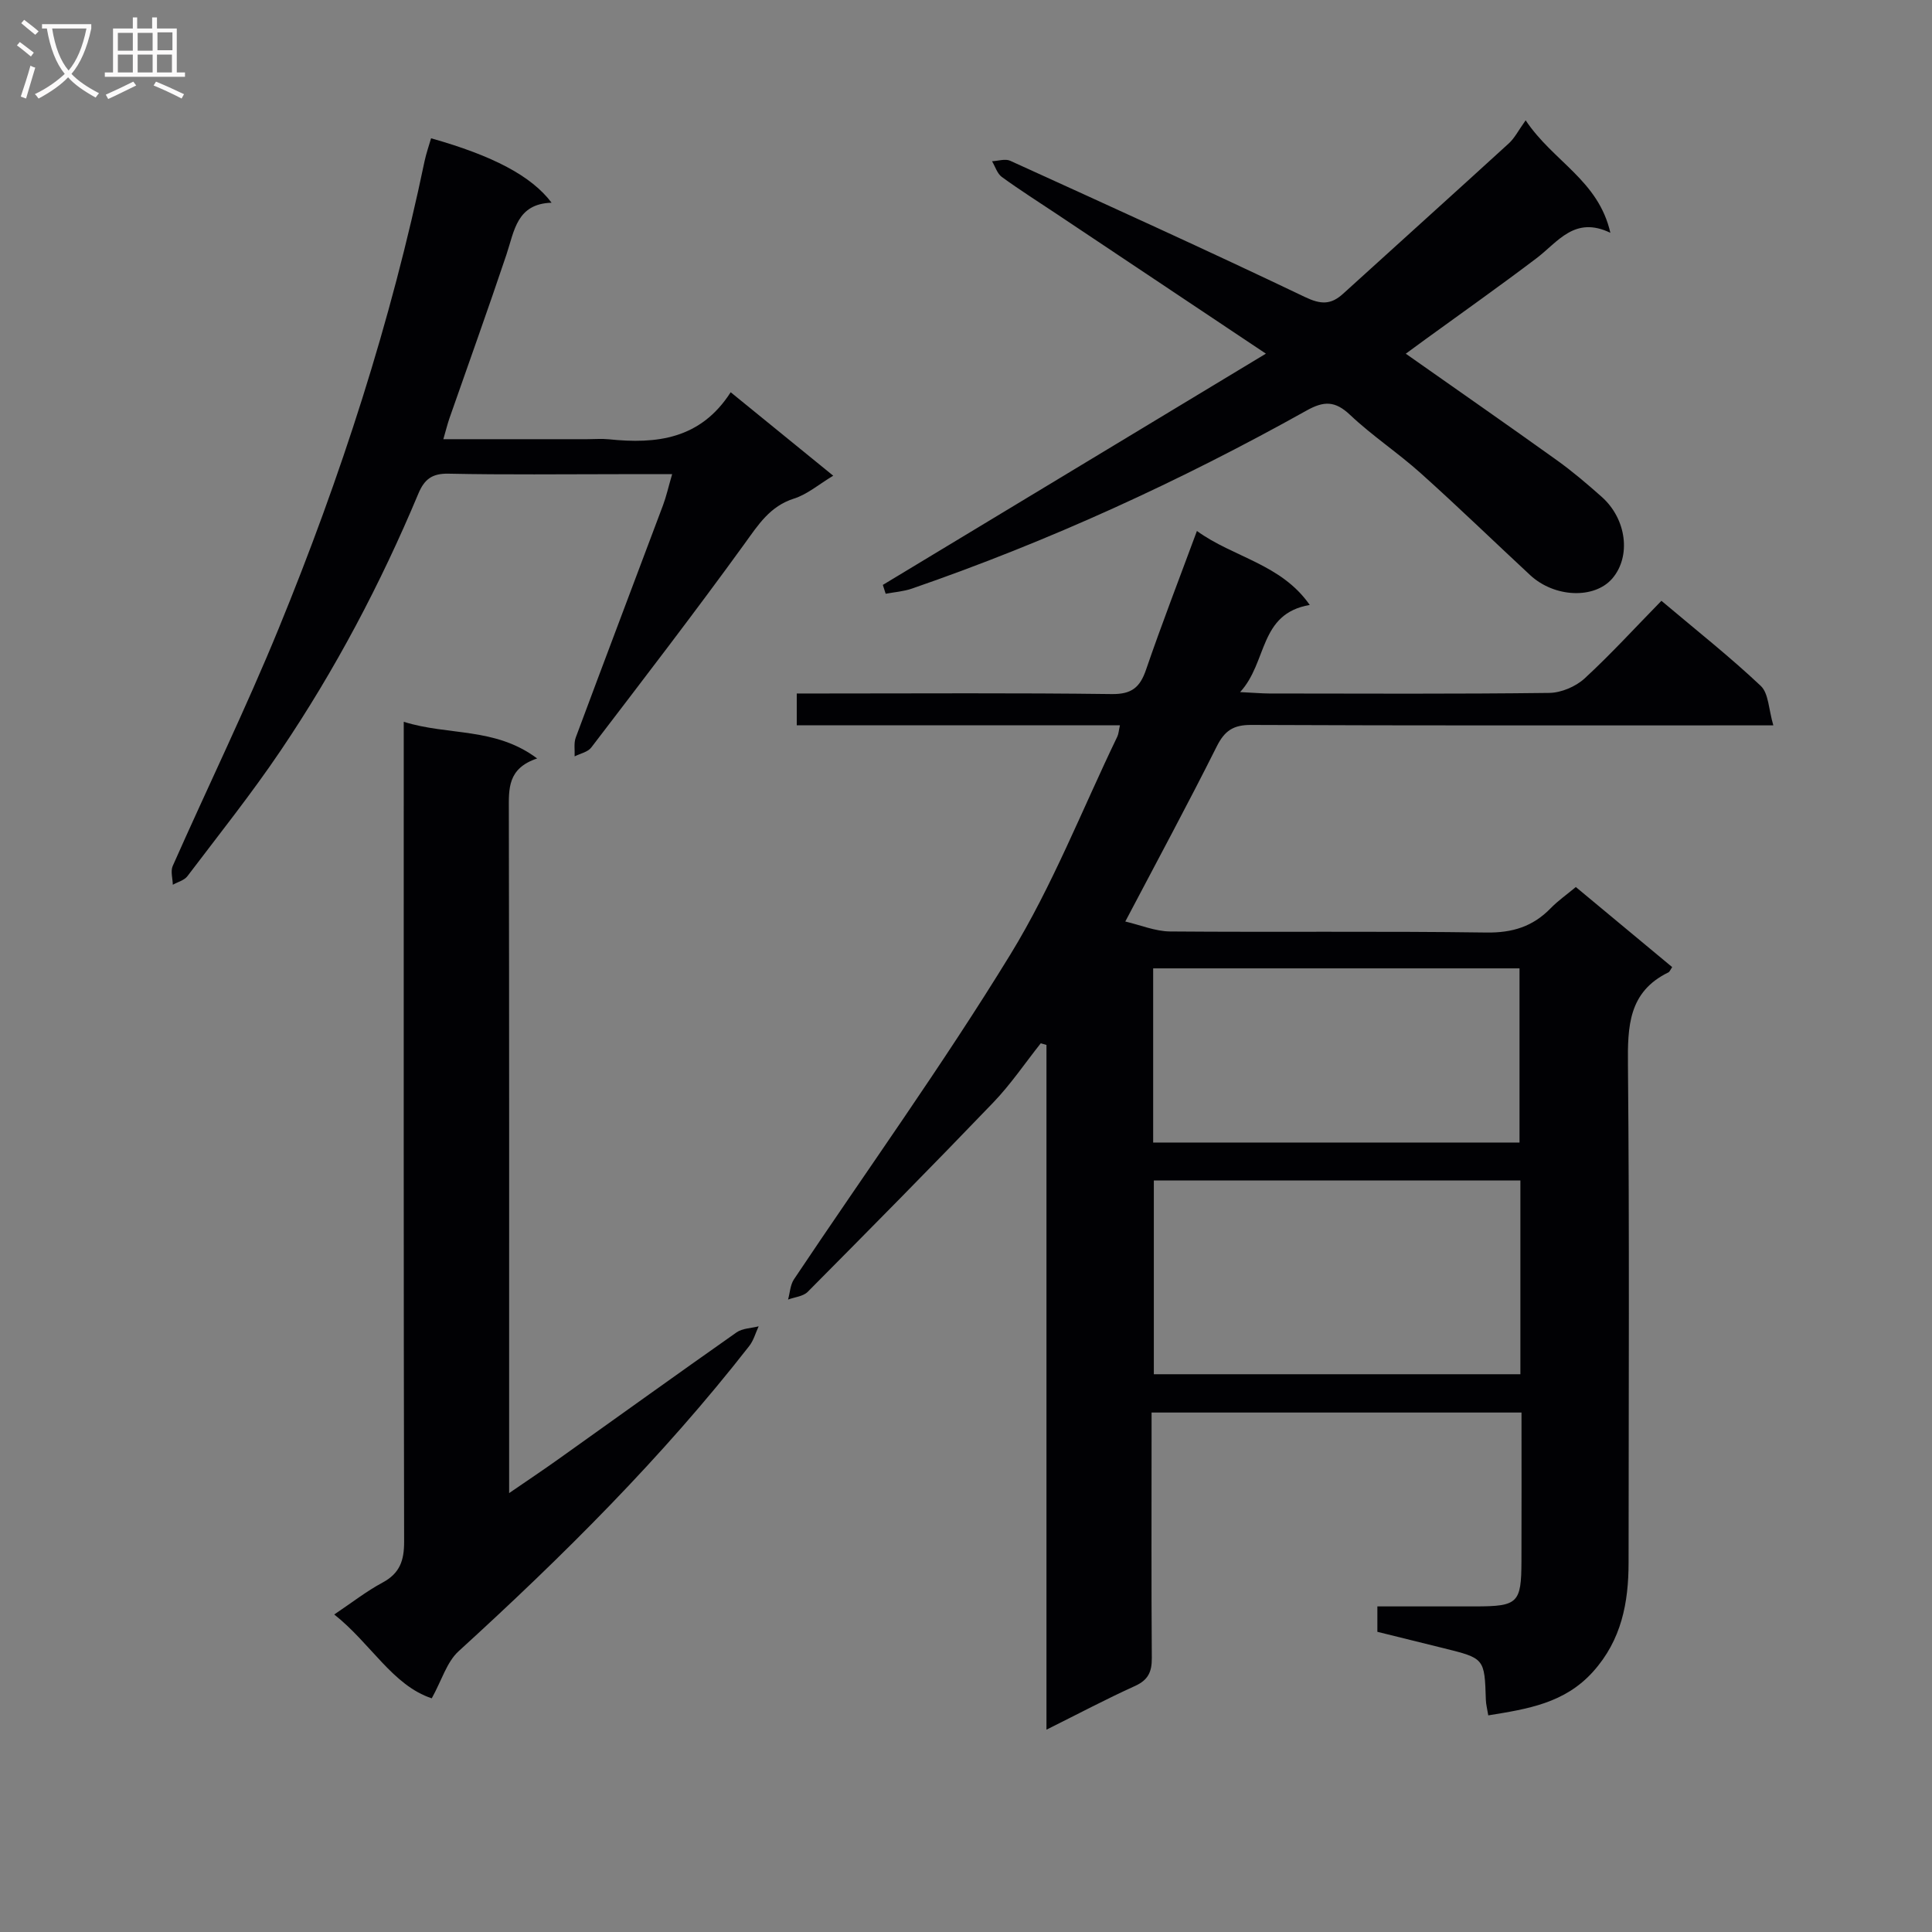 <svg enable-background="new 0 0 400 400" viewBox="0 0 400 400" xmlns="http://www.w3.org/2000/svg"><rect x="0" y="0" width="400" height="400" fill="#808080" stroke="none"/><g fill="#010104"><path d="m343.98 124.39c7.25 6.12 14.17 11.58 20.56 17.61 1.65 1.55 1.63 4.87 2.61 8.18-3.19 0-5.15 0-7.11 0-33.66 0-67.32.06-100.98-.09-3.7-.02-5.51 1.18-7.15 4.46-5.94 11.86-12.25 23.54-18.93 36.24 3.13.73 6.2 2.03 9.27 2.06 21.83.18 43.66-.09 65.49.22 5.4.08 9.63-1.24 13.31-5.03 1.49-1.53 3.27-2.78 5.21-4.39 6.76 5.61 13.36 11.11 19.95 16.58-.39.56-.52.96-.78 1.09-8.28 4.03-8.46 11.18-8.38 19.19.32 34.32.14 68.65.13 102.98 0 8.32-1.46 16.05-7.35 22.61-5.86 6.53-13.54 7.73-21.7 9.05-.21-1.32-.47-2.26-.5-3.21-.27-8.6-.26-8.6-8.79-10.71-4.5-1.11-9.01-2.23-13.67-3.38 0-1.6 0-3.05 0-5.26 6.82 0 13.58.01 20.35 0 8.74-.02 9.45-.69 9.48-9.3.04-10.15.01-20.31.01-30.84-25.47 0-50.69 0-76.59 0v5.36c0 15.16-.06 30.33.05 45.49.02 2.86-.77 4.54-3.49 5.77-5.88 2.66-11.59 5.69-18.32 9.04 0-47.82 0-94.8 0-141.77-.39-.11-.79-.23-1.18-.34-3.27 4.12-6.24 8.53-9.87 12.3-12.66 13.19-25.51 26.19-38.39 39.17-.94.94-2.69 1.08-4.06 1.59.39-1.41.45-3.03 1.22-4.19 14.97-22.4 30.74-44.3 44.81-67.26 8.71-14.22 14.86-30.01 22.14-45.11.26-.55.29-1.21.54-2.34-22.44 0-44.51 0-66.91 0 0-2.21 0-3.96 0-6.58h5.72c19.83 0 39.66-.14 59.49.12 4.11.05 5.84-1.36 7.1-5.03 3.22-9.39 6.81-18.65 10.54-28.74 7.57 5.5 17.41 6.79 23.36 15.32-10.58 1.81-8.7 11.85-14.42 18.04 2.87.14 4.44.28 6.01.29 19.33.02 38.66.12 57.99-.12 2.48-.03 5.47-1.3 7.32-2.99 5.47-5.04 10.52-10.58 15.91-16.08zm-29.2 120.01c-25.53 0-50.59 0-75.89 0v40.12h75.89c0-13.41 0-26.51 0-40.12zm-76.03-7.85h75.85c0-12.28 0-24.18 0-36.06-25.47 0-50.55 0-75.85 0z"/><path d="m89.39 351.62c-8.1-2.67-12.61-11.36-20.19-17.36 3.71-2.49 6.71-4.84 10.03-6.62 3.56-1.92 4.45-4.56 4.44-8.47-.12-54.13-.08-108.25-.08-162.38 0-2.12 0-4.24 0-7.35 9.26 2.91 18.9 1.06 27.62 7.59-6.15 2.06-5.87 6.28-5.86 10.73.09 44.8.06 89.6.06 134.4v6.97c3.95-2.71 7.05-4.78 10.08-6.94 12.33-8.78 24.62-17.63 37-26.33 1.22-.86 3.04-.86 4.58-1.26-.64 1.37-1.04 2.92-1.95 4.08-17.98 23.04-38.62 43.54-60.17 63.19-2.46 2.24-3.5 6.04-5.56 9.75z"/><path d="m262.09 73.22c-15.16-10.12-29.12-19.44-43.08-28.76-3.88-2.59-7.82-5.08-11.59-7.82-.96-.7-1.37-2.15-2.03-3.26 1.26-.05 2.73-.56 3.75-.1 20.4 9.29 40.83 18.55 61.05 28.22 3.29 1.57 5.36 1.61 7.88-.68 11.43-10.39 22.92-20.72 34.32-31.14 1.2-1.09 1.97-2.66 3.48-4.77 5.7 8.56 15.06 12.39 17.54 23.29-7.41-3.57-10.84 1.89-15.3 5.27-7.55 5.72-15.29 11.19-22.96 16.76-1.31.95-2.62 1.92-4.1 3 10.66 7.5 21.03 14.71 31.29 22.06 3.24 2.32 6.29 4.93 9.27 7.57 5.18 4.6 6.12 12.34 2.2 16.91-3.69 4.29-11.96 3.99-17.02-.71-7.56-7.02-14.97-14.21-22.65-21.09-4.7-4.22-10.04-7.74-14.62-12.07-3.1-2.93-5.41-2.92-9.03-.89-26.16 14.61-53.33 27.06-81.68 36.85-1.73.6-3.62.73-5.44 1.07-.2-.61-.4-1.22-.59-1.83 26.07-15.75 52.15-31.49 79.31-47.88z"/><path d="m89.25 28.63c12.76 3.6 20.78 7.79 24.95 13.34-7.22.22-7.7 5.82-9.35 10.75-3.8 11.33-7.85 22.58-11.79 33.86-.42 1.22-.73 2.48-1.27 4.35h29.77c1.5 0 3.01-.13 4.5.02 9.86 1.02 18.97 0 25.22-9.74 7.32 5.96 14.09 11.47 21.23 17.28-2.98 1.79-5.36 3.86-8.11 4.73-5.02 1.6-7.39 5.41-10.25 9.36-10.32 14.25-21.06 28.2-31.74 42.19-.72.94-2.27 1.24-3.44 1.83.06-1.31-.2-2.75.24-3.92 5.97-16.04 12.04-32.03 18.05-48.05.69-1.83 1.11-3.76 1.9-6.46-3.98 0-7.39 0-10.81 0-11.83 0-23.67.15-35.49-.1-3.44-.07-5.01 1.18-6.26 4.17-7.8 18.62-17.19 36.42-28.48 53.14-6.04 8.95-12.8 17.42-19.33 26.04-.65.85-1.99 1.18-3.01 1.76-.03-1.31-.5-2.81-.02-3.89 7.27-16.41 15.14-32.57 21.94-49.17 12.86-31.37 23.28-63.55 30.21-96.79.34-1.59.89-3.14 1.34-4.7z"/></g><path d="m6.4 11.7c-1-.8-1.9-1.6-2.9-2.3l.6-.7c.9.7 1.9 1.4 2.9 2.2zm-2.1 8.3c.7-2.1 1.4-4.2 2-6.4.2.1.6.3 1 .4-.7 2.3-1.3 4.4-1.9 6.4zm3-12.8c-1.1-.9-2.1-1.7-2.9-2.4l.6-.7c1 .8 2 1.5 3 2.4zm1.4-1.3v-.9h10.2v.9c-.9 4.2-2.3 7.3-4.1 9.4 1.3 1.4 3.2 2.7 5.7 4-.2.2-.4.5-.7.9-2.5-1.4-4.4-2.7-5.7-4.2-1.4 1.5-3.5 3-6.1 4.4 0 0 0 0-.1-.1-.3-.4-.5-.7-.7-.8 2.7-1.3 4.7-2.8 6.2-4.2-1.8-2.2-3-5.3-3.7-9.4zm9.2 0h-7.1c.6 3.8 1.7 6.7 3.4 8.7 1.7-2 2.9-4.8 3.7-8.7z" fill="#fbfafa"/><path d="m31.6 3.6h.9v2.3h4.1v9.1h1.7v.9h-16.6v-.9h1.7v-9.1h4.1v-2.3h.9v2.3h3.1v-2.3zm-4 13.3.6.8c-1.9.9-3.8 1.9-5.8 2.8-.2-.3-.3-.6-.5-.9 2-.9 3.9-1.8 5.7-2.7zm-3.2-10.1v3.7h3.1v-3.7zm0 4.5v3.7h3.1v-3.7zm4.1-4.5v3.7h3.1v-3.7zm0 4.5v3.7h3.1v-3.7zm9.1 9.1c-2.1-1.1-4.1-2-5.8-2.7l.5-.8c2.2.9 4.1 1.8 5.8 2.6zm-1.9-13.7h-3.1v3.7h3.1v-3.6zm-3.2 4.6v3.7h3.1v-3.7z" fill="#fbfafa"/></svg>